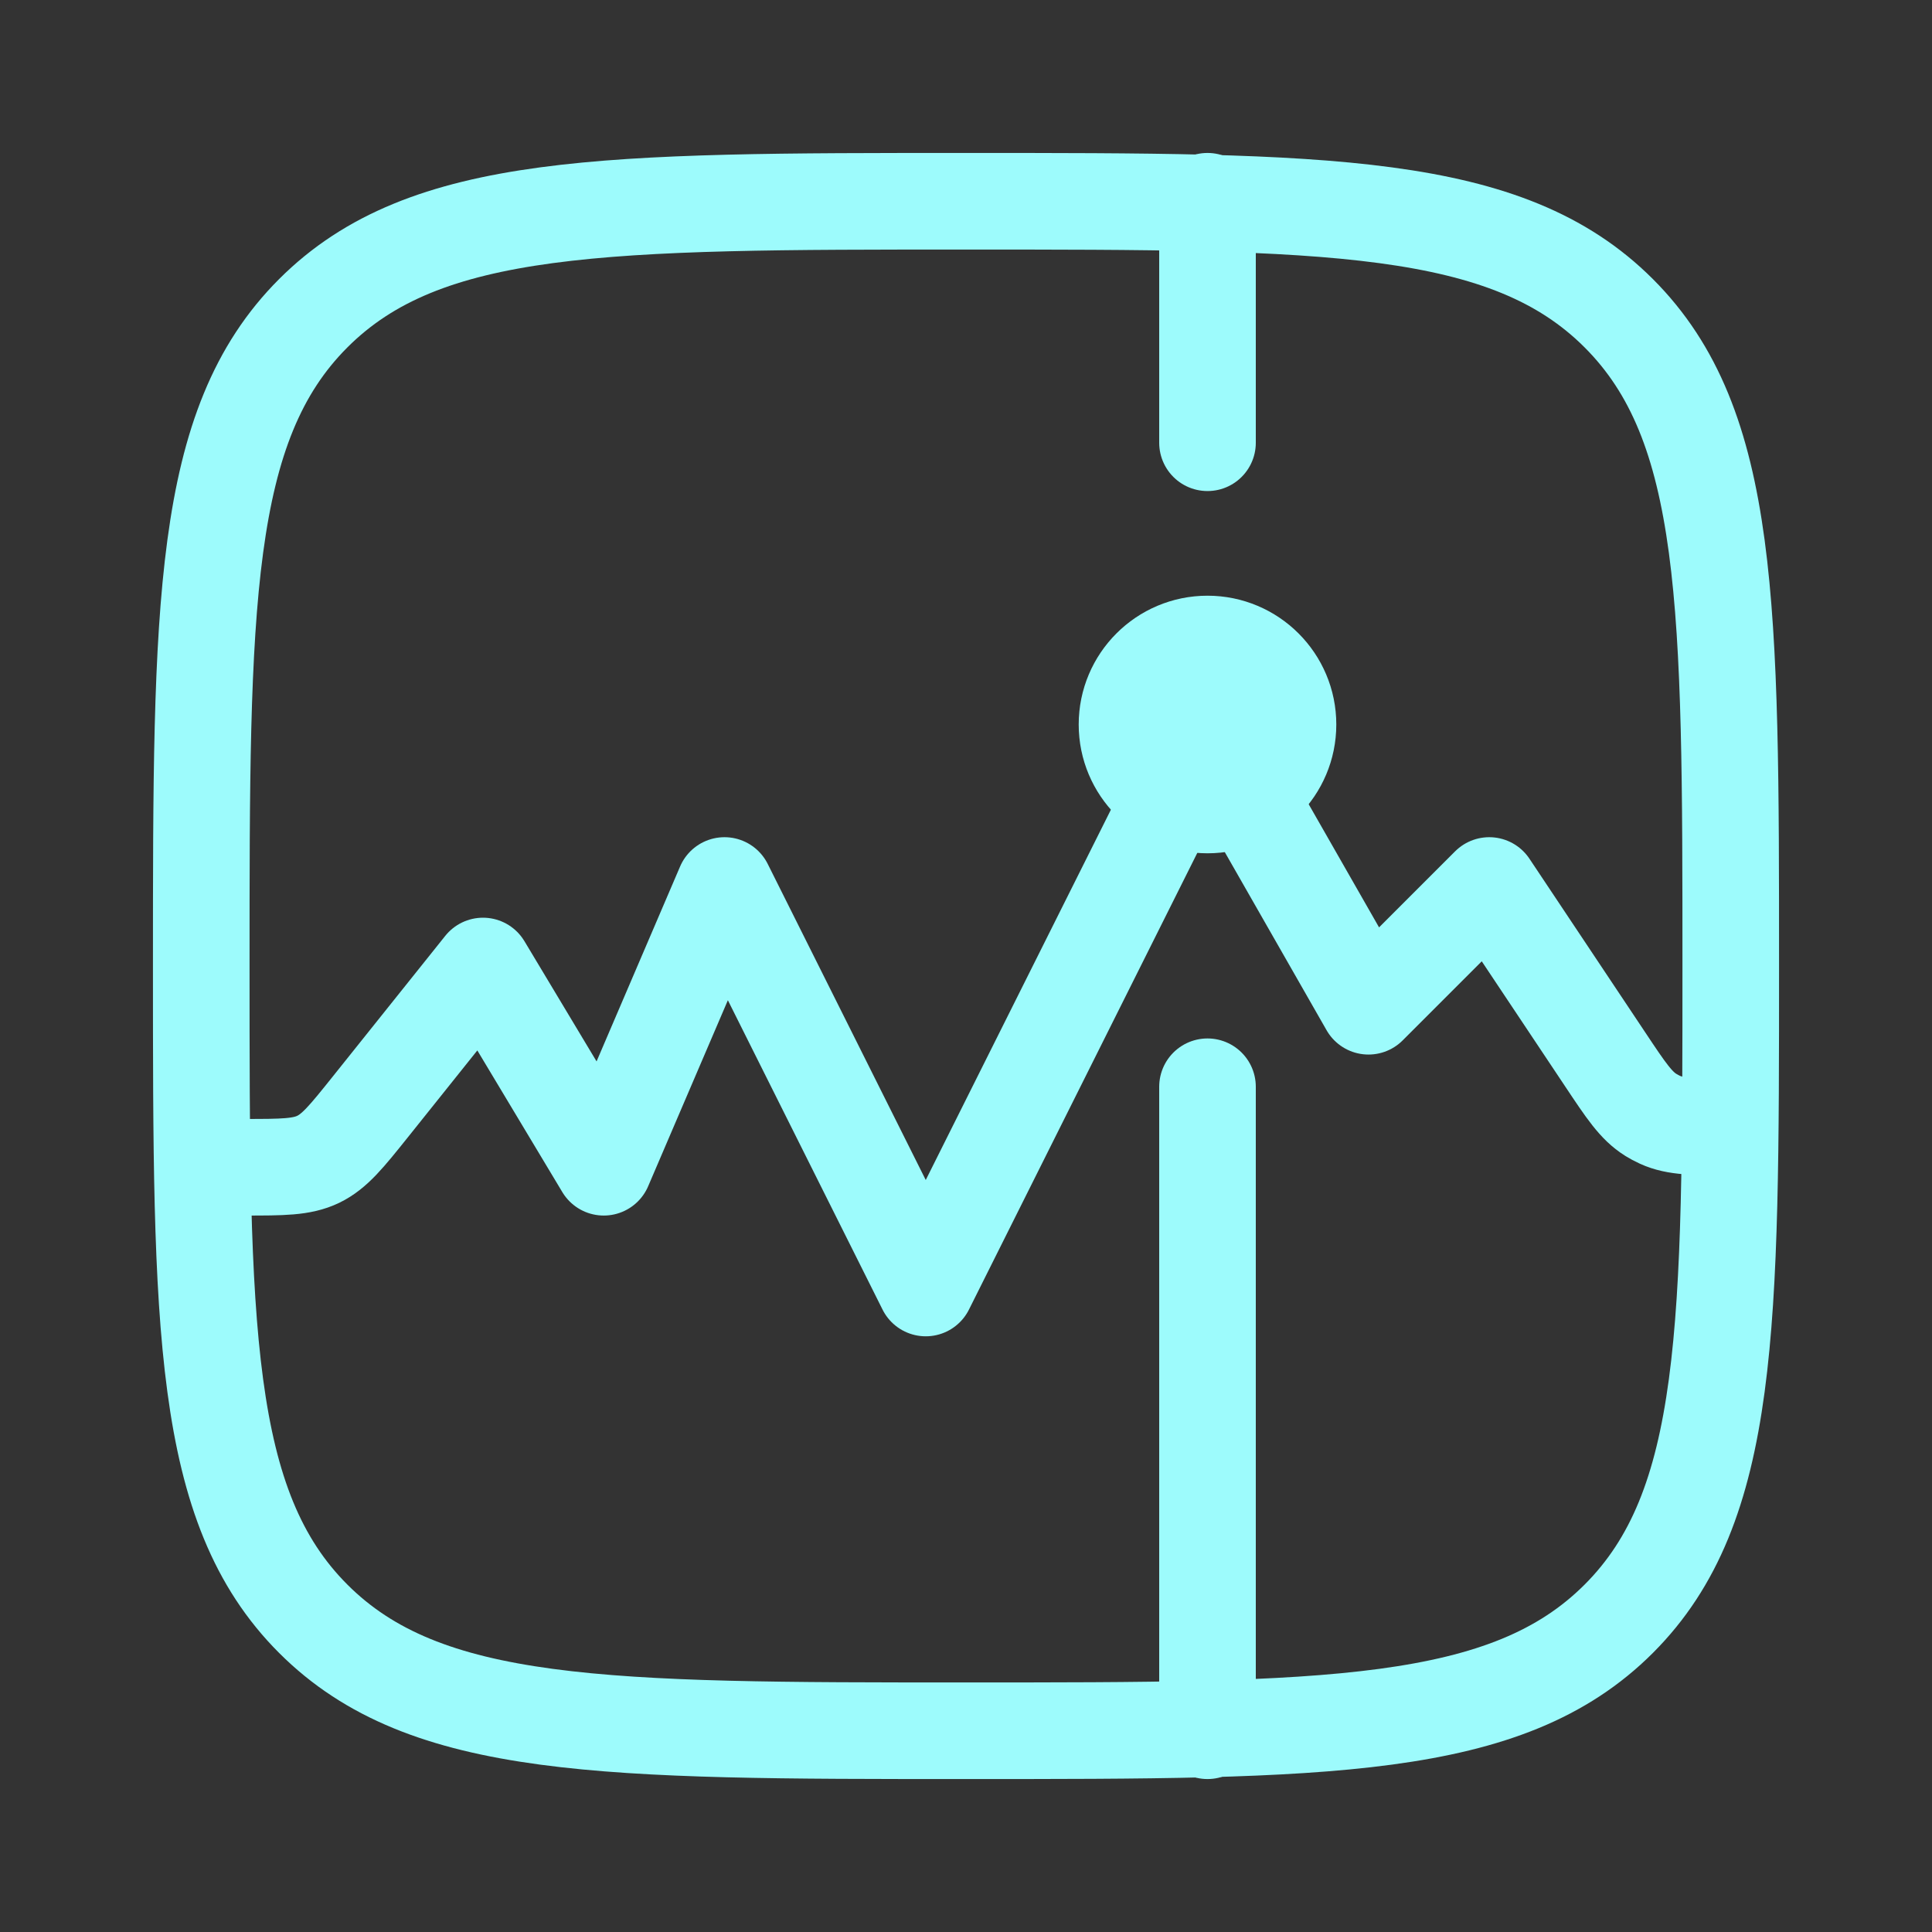 <svg width="30" height="30" viewBox="0 0 30 30" fill="none" xmlns="http://www.w3.org/2000/svg">
<rect x="0" y="0" width="30" height="30" fill="#333333" stroke="none"/>
<path d="M3.125 15C3.125 9.402 3.125 6.603 4.864 4.864C6.603 3.125 9.402 3.125 15 3.125C20.598 3.125 23.397 3.125 25.136 4.864C26.875 6.603 26.875 9.402 26.875 15C26.875 20.598 26.875 23.397 25.136 25.136C23.397 26.875 20.598 26.875 15 26.875C9.402 26.875 6.603 26.875 4.864 25.136C3.125 23.397 3.125 20.598 3.125 15Z" stroke="#9DFBFC" stroke-width="1.5" stroke-linejoin="round"/>
<path d="M3.125 18.125H3.798C4.389 18.125 4.684 18.125 4.941 18.002C5.197 17.878 5.382 17.648 5.751 17.187L7.5 15L9.375 18.125L11.25 13.75L14.375 20L18.75 11.25L21.25 15.625L23.125 13.75L24.932 16.46C25.247 16.933 25.404 17.169 25.634 17.312C25.68 17.34 25.727 17.366 25.776 17.388C26.023 17.5 26.307 17.5 26.875 17.5" stroke="#9DFBFC" stroke-width="1.5" stroke-linejoin="round"/>
<path d="M18.75 3.125V6.875M18.75 26.875V16.875" stroke="#9DFBFC" stroke-width="1.5" stroke-linecap="round" stroke-linejoin="round"/>
<path d="M18.75 12.5C19.44 12.5 20 11.94 20 11.25C20 10.56 19.44 10 18.75 10C18.06 10 17.5 10.56 17.5 11.25C17.5 11.94 18.06 12.5 18.75 12.5Z" stroke="#9DFBFC" stroke-width="1.5" stroke-linejoin="round"/>
</svg>
